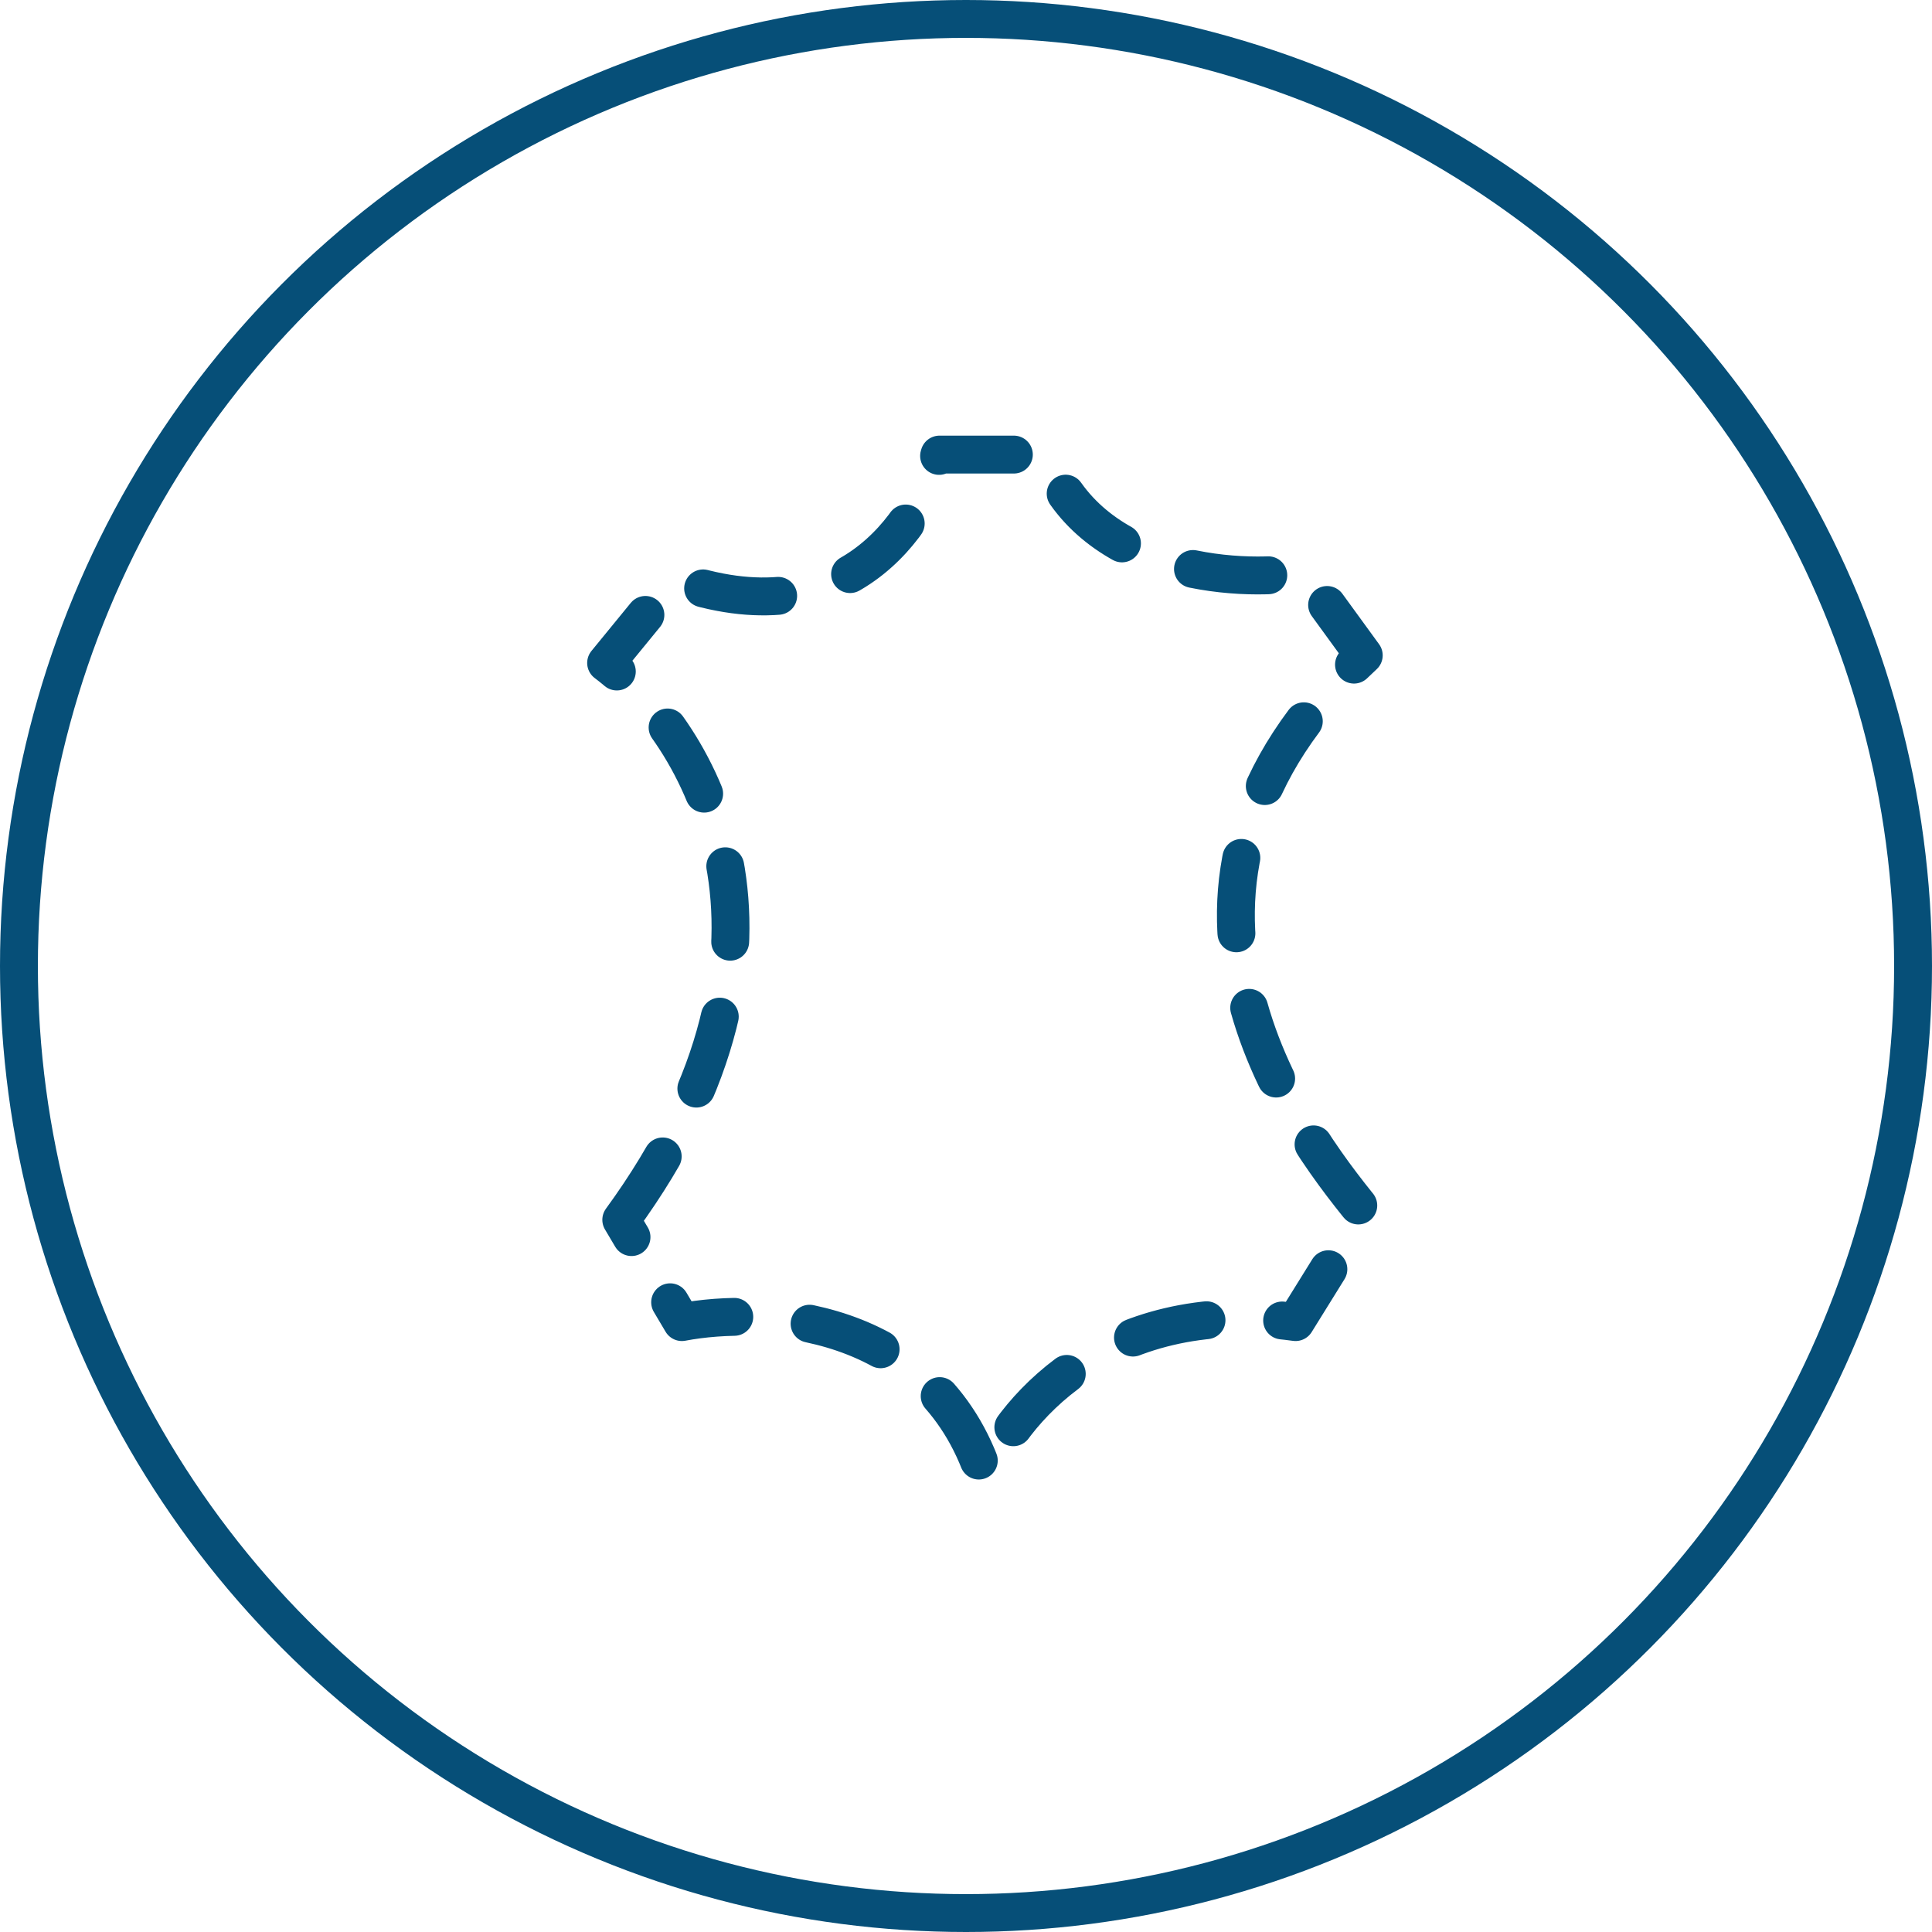 <?xml version="1.0" encoding="utf-8"?>
<!-- Generator: Adobe Illustrator 21.1.0, SVG Export Plug-In . SVG Version: 6.00 Build 0)  -->
<svg version="1.1" id="Слой_1" xmlns="http://www.w3.org/2000/svg" xmlns:xlink="http://www.w3.org/1999/xlink" x="0px" y="0px"
	 width="51px" height="51px" viewBox="0 0 51 51" style="enable-background:new 0 0 51 51;" xml:space="preserve">
<style type="text/css">
	.st0{fill:none;stroke:#064F78;stroke-linecap:round;stroke-linejoin:round;stroke-miterlimit:16;stroke-dasharray:2,2;}
	.st1{fill:none;stroke:#064F78;}
</style>
<path class="st0" d="M16.4,32.2c5.4-7.4,2-12.9-0.4-14.7l1.8-2.2c4.5,1.6,6.5-1.5,7-3.3h2.8c1.1,3.1,5,3.4,6.8,3.1l1.6,2.2
	c-6.6,6.1-1.8,12.5,0,14.7l-1.8,2.9c-5.1-0.7-7.6,2.5-8.2,4.1c-1.4-4.3-5.9-4.5-8-4.1L16.4,32.2z"/>
<circle class="st1" cx="25.5" cy="25.5" r="25"/>
</svg>
